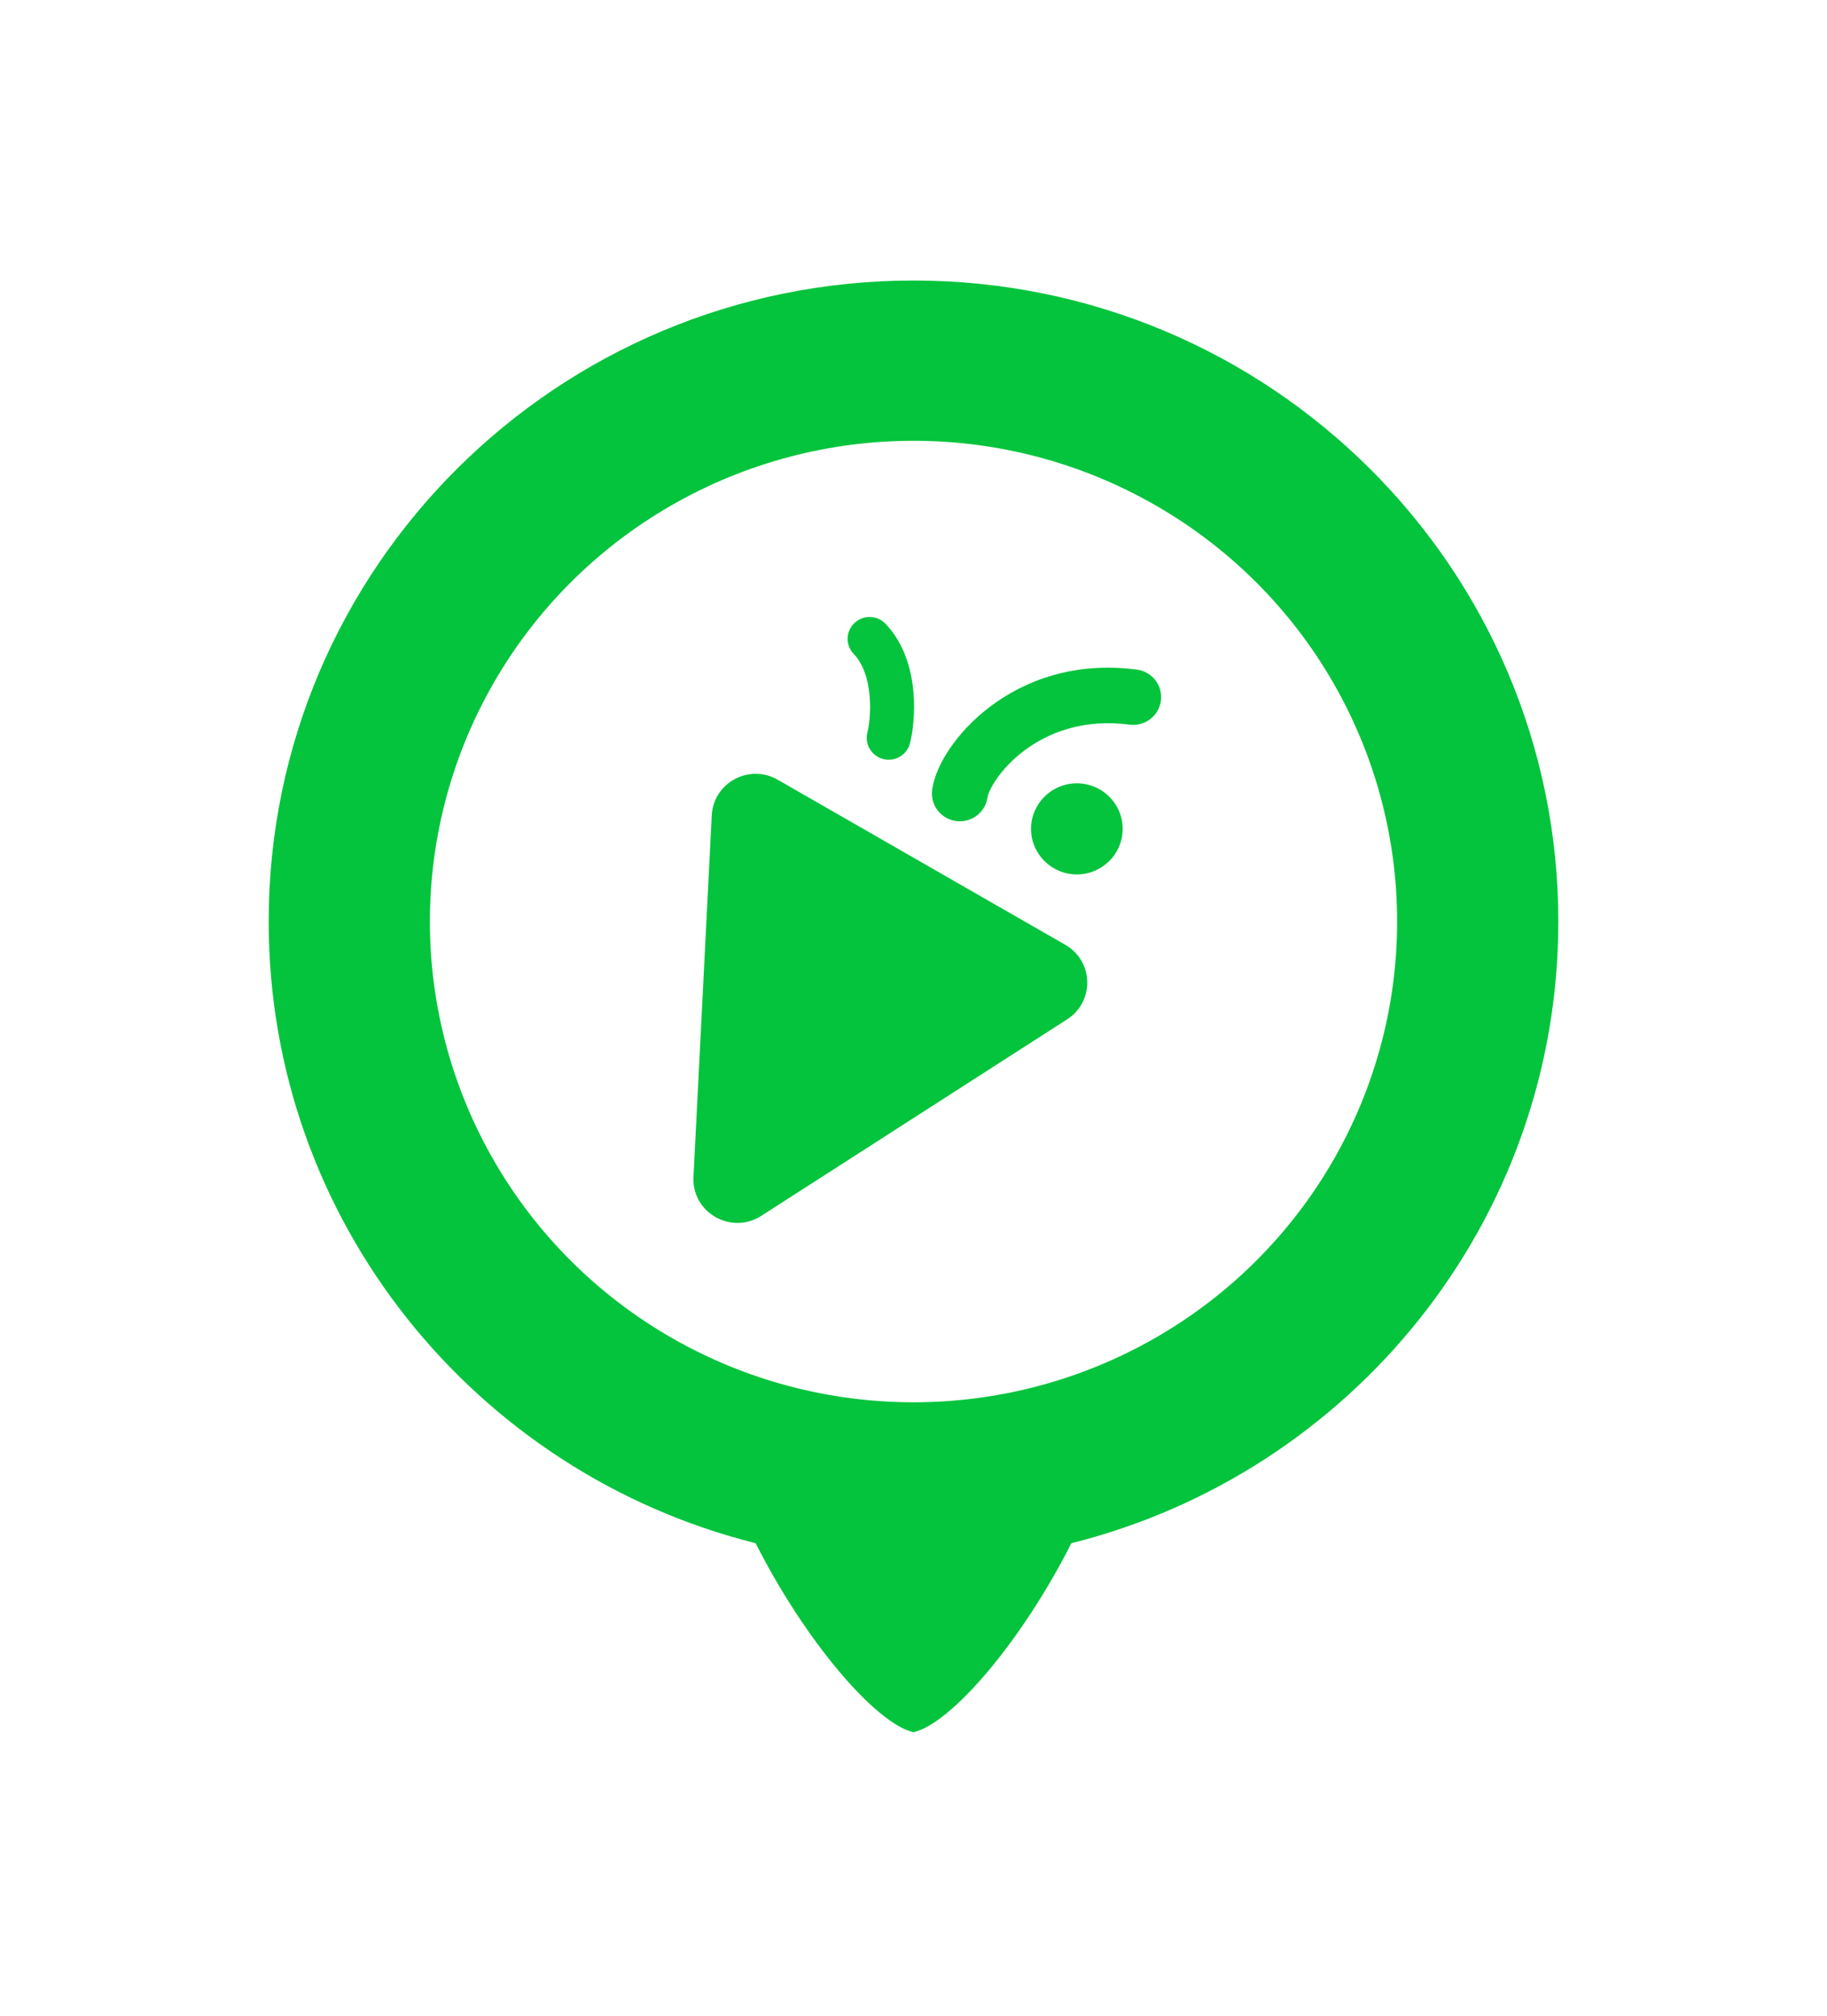 <svg width="68" height="75" viewBox="0 0 68 75" fill="none" xmlns="http://www.w3.org/2000/svg">
<path d="M41.127 49.302C41.127 55.232 37.936 60.039 34 60.039C30.064 60.039 26.873 55.232 26.873 49.302C26.873 43.372 30.064 38.565 34 38.565C37.936 38.565 41.127 43.372 41.127 49.302Z" fill="#03C43C"/>
<g filter="url(#filter0_d_823_22532)">
<path fill-rule="evenodd" clip-rule="evenodd" d="M39.875 57.404C50.29 54.8 58 45.434 58 34.279C58 21.111 47.255 10.435 34 10.435C20.745 10.435 10 21.111 10 34.279C10 45.434 17.71 54.8 28.125 57.404C30.002 61.112 32.621 64.123 34 64.435C35.379 64.123 37.998 61.112 39.875 57.404Z" fill="#03C43C"/>
</g>
<ellipse cx="34" cy="34.279" rx="18" ry="17.883" fill="white"/>
<path fill-rule="evenodd" clip-rule="evenodd" d="M37.087 28.982C36.838 29.345 36.764 29.589 36.756 29.65C36.681 30.216 36.159 30.615 35.59 30.541C35.02 30.467 34.619 29.948 34.694 29.382C34.761 28.871 35.027 28.315 35.371 27.816C35.73 27.294 36.231 26.751 36.867 26.273C38.151 25.308 39.995 24.604 42.313 24.907C42.882 24.981 43.283 25.5 43.208 26.066C43.133 26.631 42.611 27.029 42.042 26.955C40.324 26.731 39.018 27.247 38.121 27.921C37.667 28.262 37.322 28.642 37.087 28.982Z" fill="#03C43C"/>
<path d="M28.334 45.227C27.214 45.946 25.744 45.103 25.811 43.78L26.491 30.33C26.553 29.116 27.884 28.396 28.944 29.004L39.648 35.144C40.708 35.752 40.746 37.257 39.718 37.917L28.334 45.227Z" fill="#03C43C"/>
<ellipse cx="40.08" cy="30.832" rx="1.705" ry="1.694" fill="#03C43C"/>
<path fill-rule="evenodd" clip-rule="evenodd" d="M31.803 23.174C32.13 22.865 32.648 22.878 32.959 23.204C33.673 23.951 33.924 24.932 33.996 25.726C34.068 26.527 33.97 27.262 33.868 27.651C33.754 28.086 33.307 28.346 32.87 28.233C32.433 28.12 32.171 27.676 32.285 27.242C32.34 27.03 32.421 26.483 32.366 25.872C32.31 25.255 32.127 24.694 31.773 24.323C31.462 23.997 31.475 23.483 31.803 23.174Z" fill="#03C43C"/>
<defs>
<filter id="filter0_d_823_22532" x="0" y="0.435" width="68" height="74" filterUnits="userSpaceOnUse" color-interpolation-filters="sRGB">
<feFlood flood-opacity="0" result="BackgroundImageFix"/>
<feColorMatrix in="SourceAlpha" type="matrix" values="0 0 0 0 0 0 0 0 0 0 0 0 0 0 0 0 0 0 127 0" result="hardAlpha"/>
<feOffset/>
<feGaussianBlur stdDeviation="5"/>
<feComposite in2="hardAlpha" operator="out"/>
<feColorMatrix type="matrix" values="0 0 0 0 0.038 0 0 0 0 0.275 0 0 0 0 0.062 0 0 0 0.25 0"/>
<feBlend mode="normal" in2="BackgroundImageFix" result="effect1_dropShadow_823_22532"/>
<feBlend mode="normal" in="SourceGraphic" in2="effect1_dropShadow_823_22532" result="shape"/>
</filter>
</defs>
</svg>
